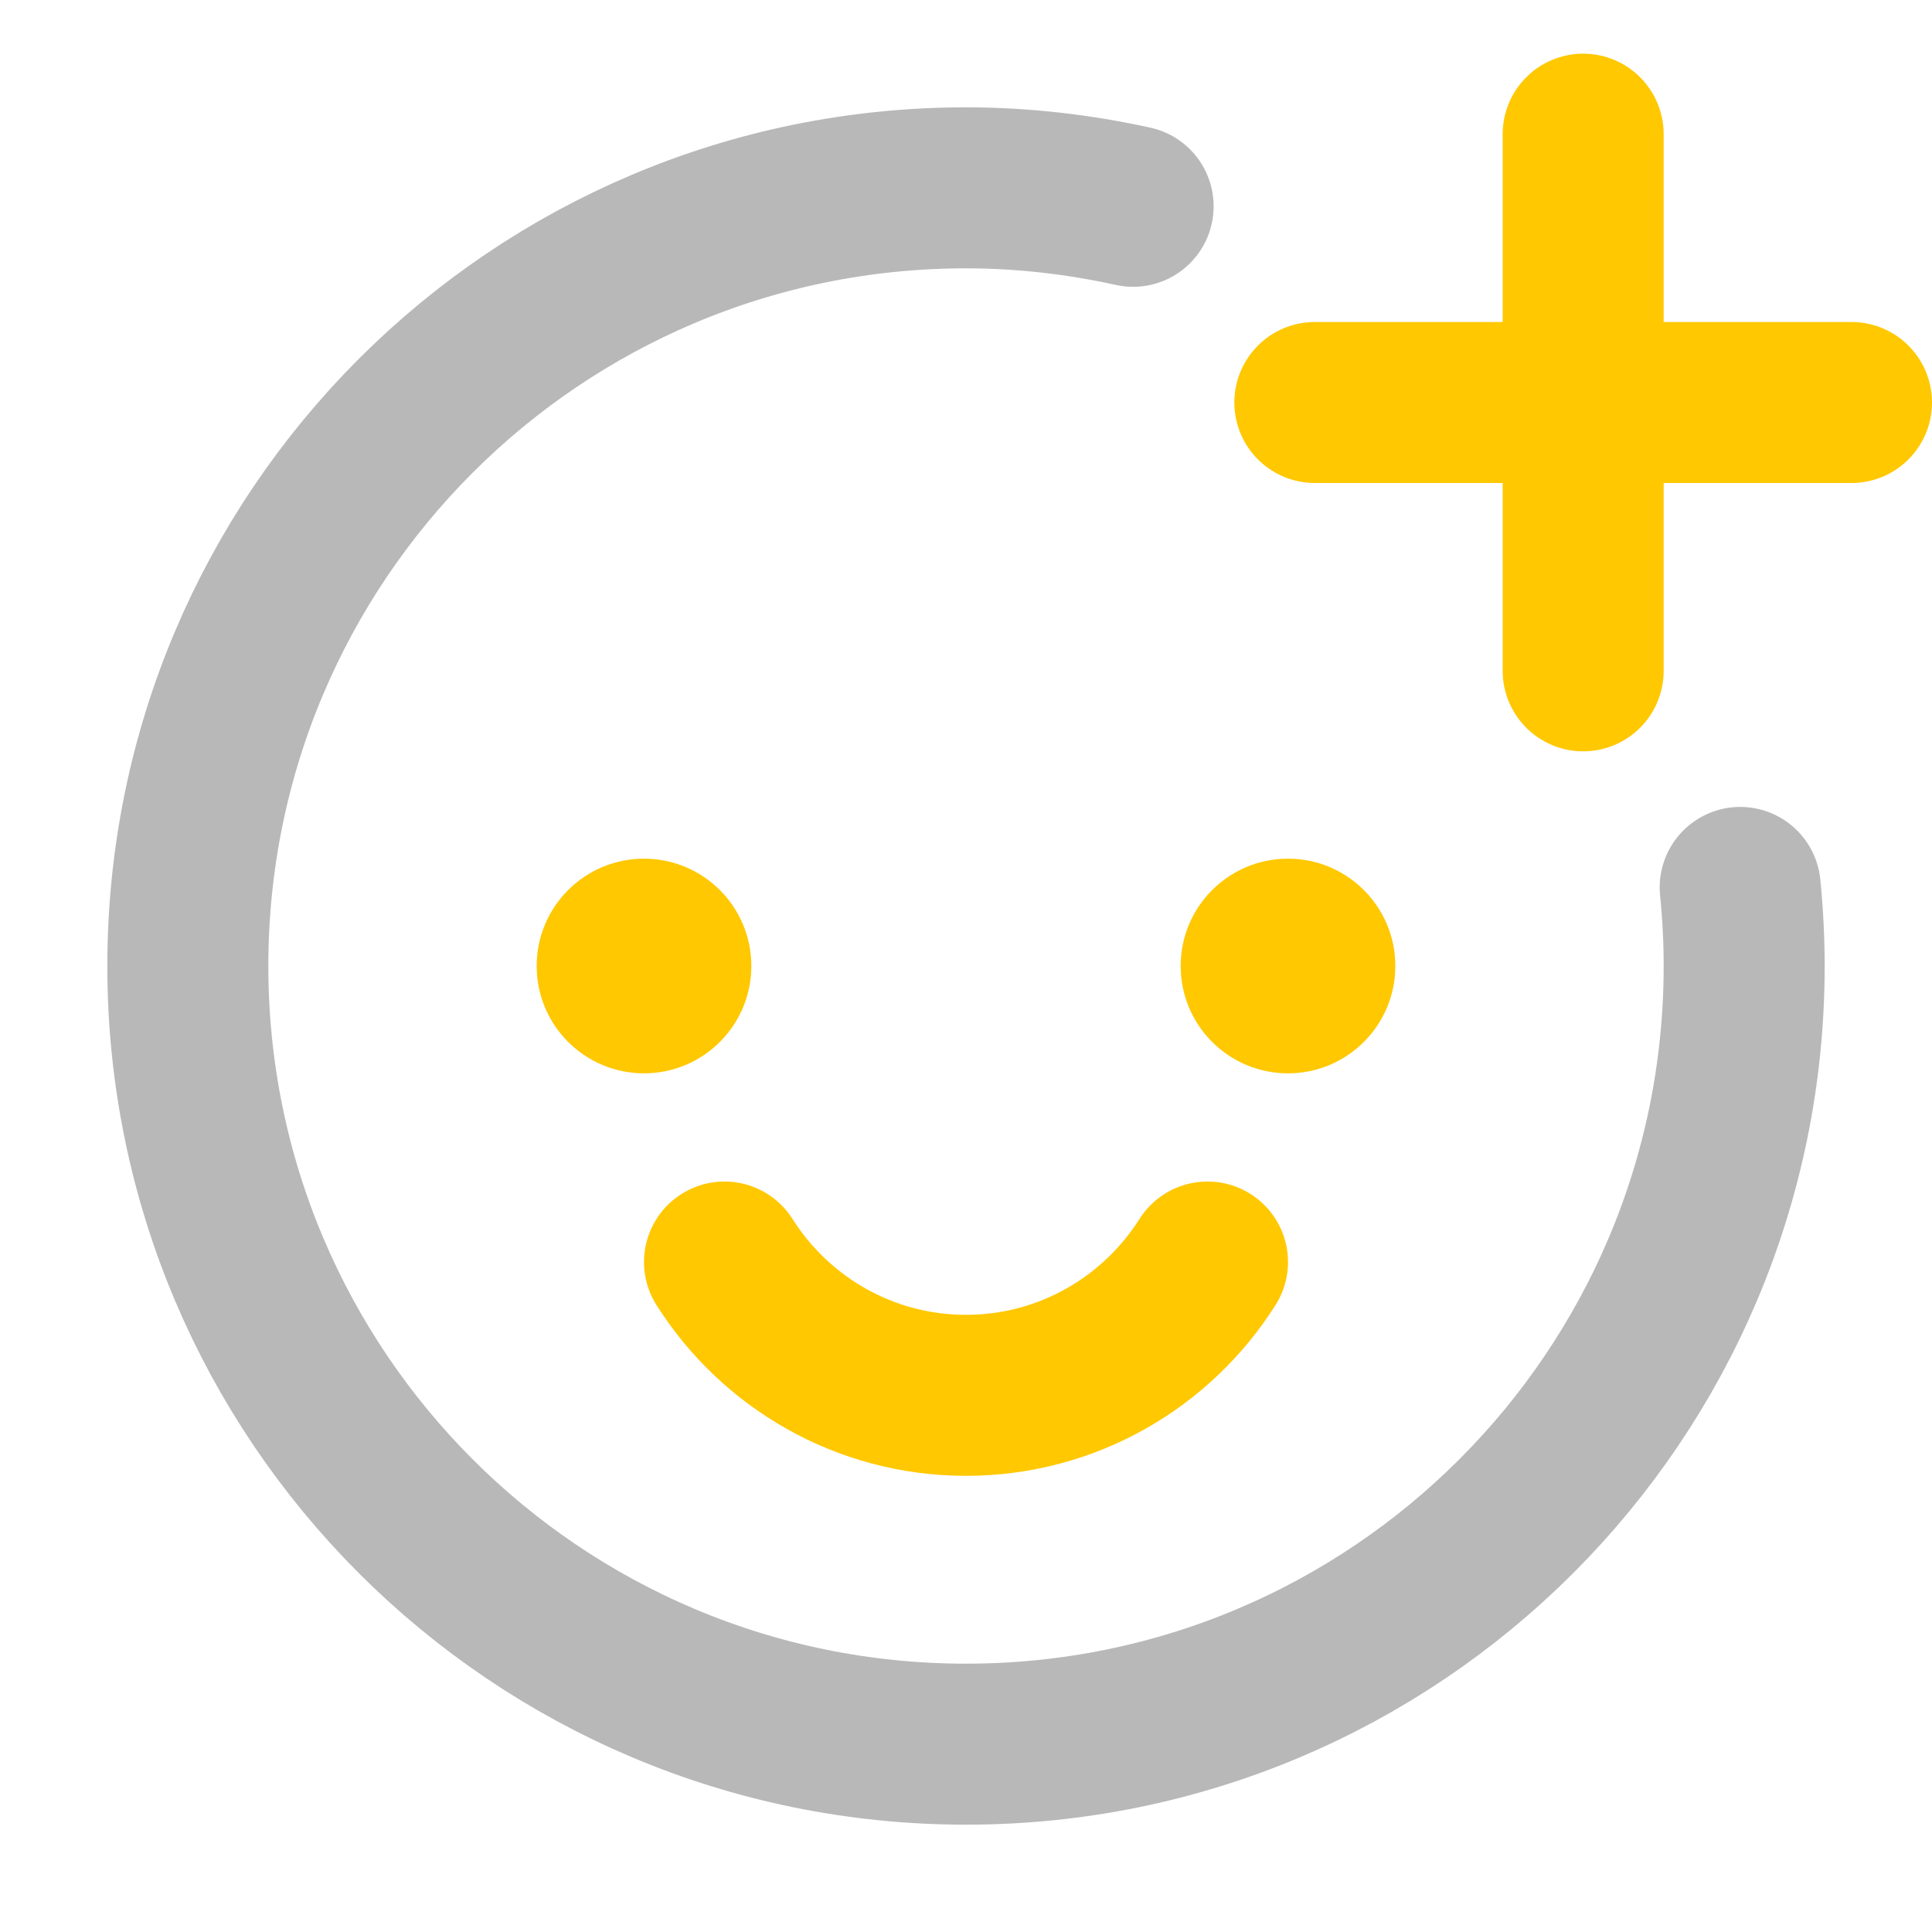 <svg xmlns="http://www.w3.org/2000/svg" width="18" height="18" viewBox="0 0 18 18"><title>face plus 2</title><g fill="#b8b8b8e0" class="nc-icon-wrapper"><path d="M11.25,11.758c-.472,.746-1.304,1.242-2.25,1.242s-1.778-.496-2.25-1.242" fill="none" stroke="#ffc800" stroke-linecap="round" stroke-linejoin="round" stroke-width="1.5" data-color="color-2"></path><circle cx="6" cy="9" r="1" fill="#ffc800" data-color="color-2" data-stroke="none"></circle><circle cx="12" cy="9" r="1" fill="#ffc800" data-color="color-2" data-stroke="none"></circle><line x1="14.75" y1="1.25" x2="14.75" y2="6.25" fill="none" stroke="#ffc800" stroke-linecap="round" stroke-linejoin="round" stroke-width="1.5" data-color="color-2"></line><line x1="17.25" y1="3.75" x2="12.25" y2="3.75" fill="none" stroke="#ffc800" stroke-linecap="round" stroke-linejoin="round" stroke-width="1.5" data-color="color-2"></line><path d="M10.557,1.922c-.502-.11-1.022-.172-1.557-.172C4.996,1.75,1.75,4.996,1.75,9s3.246,7.25,7.25,7.25,7.25-3.246,7.25-7.25c0-.247-.013-.491-.037-.732" fill="none" stroke="#b8b8b8e0" stroke-linecap="round" stroke-linejoin="round" stroke-width="1.5"></path></g></svg>